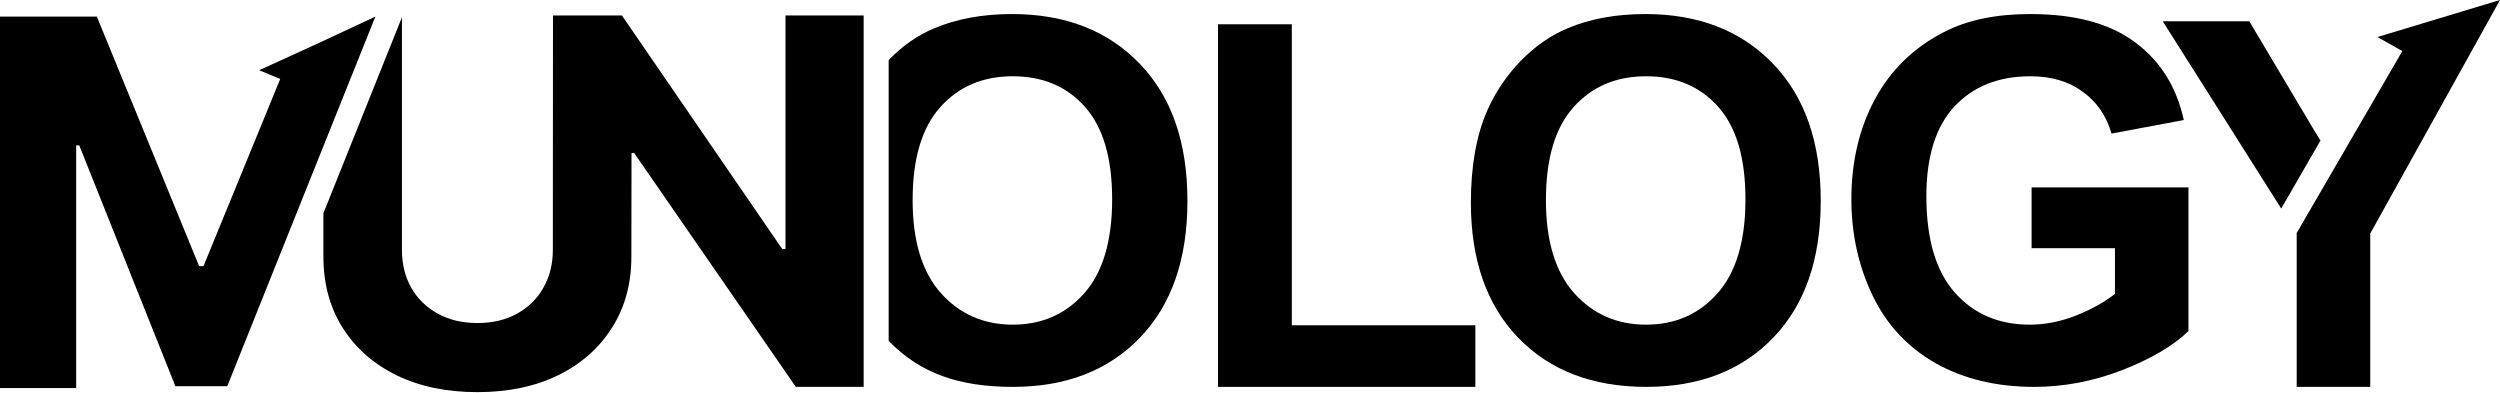 <svg width="979" height="154" viewBox="0 0 979 154" fill="none" xmlns="http://www.w3.org/2000/svg">
<path d="M899.383 91.246V151.5H928.191V91.441L979 0L931 14.5L940.754 20L935.491 29.064L923.455 49.791L899.383 91.246Z" fill="black"/>
<path d="M893.323 81.665L908.714 55.023L908.629 54.887L908.461 54.615L908.123 54.073L907.448 52.987L906.097 50.816L897.674 36.656L880.828 8.336H846.941L873.162 49.791L886.272 70.519L892.828 80.882L893.237 81.53L893.323 81.665Z" fill="black"/>
<path d="M795.573 97.183V73.396H857V129.639C851.031 135.417 842.365 140.521 831.004 144.951C819.708 149.317 808.25 151.5 796.632 151.5C781.869 151.5 769 148.418 758.024 142.255C747.048 136.027 738.8 127.167 733.28 115.674C727.76 104.117 725 91.566 725 78.019C725 63.316 728.081 50.25 734.243 38.822C740.405 27.394 749.423 18.63 761.298 12.53C770.348 7.843 781.613 5.5 795.092 5.5C812.615 5.5 826.287 9.192 836.107 16.575C845.992 23.895 852.346 34.039 855.171 47.008L826.864 52.305C824.875 45.371 821.12 39.913 815.6 35.933C810.144 31.888 803.308 29.865 795.092 29.865C782.64 29.865 772.723 33.814 765.341 41.711C758.024 49.608 754.365 61.325 754.365 76.863C754.365 93.62 758.088 106.204 765.534 114.615C772.98 122.961 782.736 127.135 794.803 127.135C800.772 127.135 806.742 125.979 812.711 123.668C818.745 121.292 823.912 118.435 828.212 115.096V97.183H795.573Z" fill="black"/>
<path d="M576 79.367C576 64.985 578.152 52.915 582.455 43.156C585.666 35.965 590.034 29.512 595.558 23.798C601.146 18.084 607.247 13.847 613.863 11.086C622.662 7.362 632.81 5.5 644.307 5.5C665.117 5.5 681.753 11.953 694.213 24.858C706.738 37.763 713 55.708 713 78.693C713 101.485 706.802 119.334 694.406 132.239C682.01 145.08 665.439 151.5 644.693 151.5C623.69 151.5 606.99 145.112 594.594 132.335C582.198 119.494 576 101.838 576 79.367ZM605.385 78.404C605.385 94.391 609.078 106.525 616.464 114.807C623.85 123.026 633.228 127.135 644.596 127.135C655.965 127.135 665.278 123.058 672.536 114.904C679.858 106.686 683.519 94.391 683.519 78.019C683.519 61.839 679.954 49.769 672.825 41.807C665.76 33.846 656.35 29.865 644.596 29.865C632.842 29.865 623.369 33.91 616.175 42C608.981 50.026 605.385 62.16 605.385 78.404Z" fill="black"/>
<path d="M476.973 151.5V9.508H505.879V127.379H577.754V151.5H476.973Z" fill="black"/>
<path d="M348 80.5C348 66.118 348 58.5 348 47.5C348 40 348 32 348 23.5C353.588 17.786 359.247 13.847 365.863 11.086C374.662 7.362 384.81 5.5 396.307 5.5C417.117 5.5 433.753 11.953 446.213 24.858C458.738 37.763 465 55.708 465 78.693C465 101.485 458.802 119.334 446.406 132.239C434.01 145.08 417.439 151.5 396.693 151.5C375.69 151.5 360.396 146.277 348 133.5C348 121.165 348 102.971 348 80.5ZM357.385 78.404C357.385 94.391 361.078 106.525 368.464 114.807C375.85 123.026 385.228 127.135 396.596 127.135C407.965 127.135 417.278 123.058 424.536 114.904C431.858 106.686 435.519 94.391 435.519 78.019C435.519 61.839 431.954 49.769 424.825 41.807C417.76 33.846 408.35 29.865 396.596 29.865C384.843 29.865 375.369 33.91 368.175 42C360.982 50.026 357.385 62.16 357.385 78.404Z" fill="black"/>
<path d="M306.321 97.522H307.6V6.046H338.21V151.5H311.647L248.366 59.952H247.301L247.246 100.506C247.246 111.112 244.714 120.392 239.647 128.347C234.629 136.301 227.597 142.503 218.554 146.954C209.51 151.358 198.975 153.56 186.948 153.56C174.874 153.56 164.316 151.357 155.272 146.954C146.229 142.503 139.198 136.301 134.179 128.347C129.16 120.392 126.649 111.112 126.649 100.506V83.5L157.402 6.755V97.878C157.402 103.418 158.61 108.342 161.024 112.65C163.487 116.959 166.944 120.345 171.395 122.807C175.845 125.269 181.03 126.5 186.948 126.5C192.914 126.5 198.099 125.269 202.502 122.807C206.953 120.345 210.386 116.959 212.801 112.65C215.263 108.342 216.493 103.418 216.493 97.878L216.548 6.046H243.537L306.321 97.522Z" fill="black"/>
<path d="M37.926 6.5H0V151.955H29.829V56.926H31.037L68.679 151.244H88.992L126.634 57.281L147 6.5L124.5 17L101.5 27.5L109.73 30.932L99.716 55.364L79.688 104.227H77.983L37.926 6.5Z" fill="black"/>
</svg>
